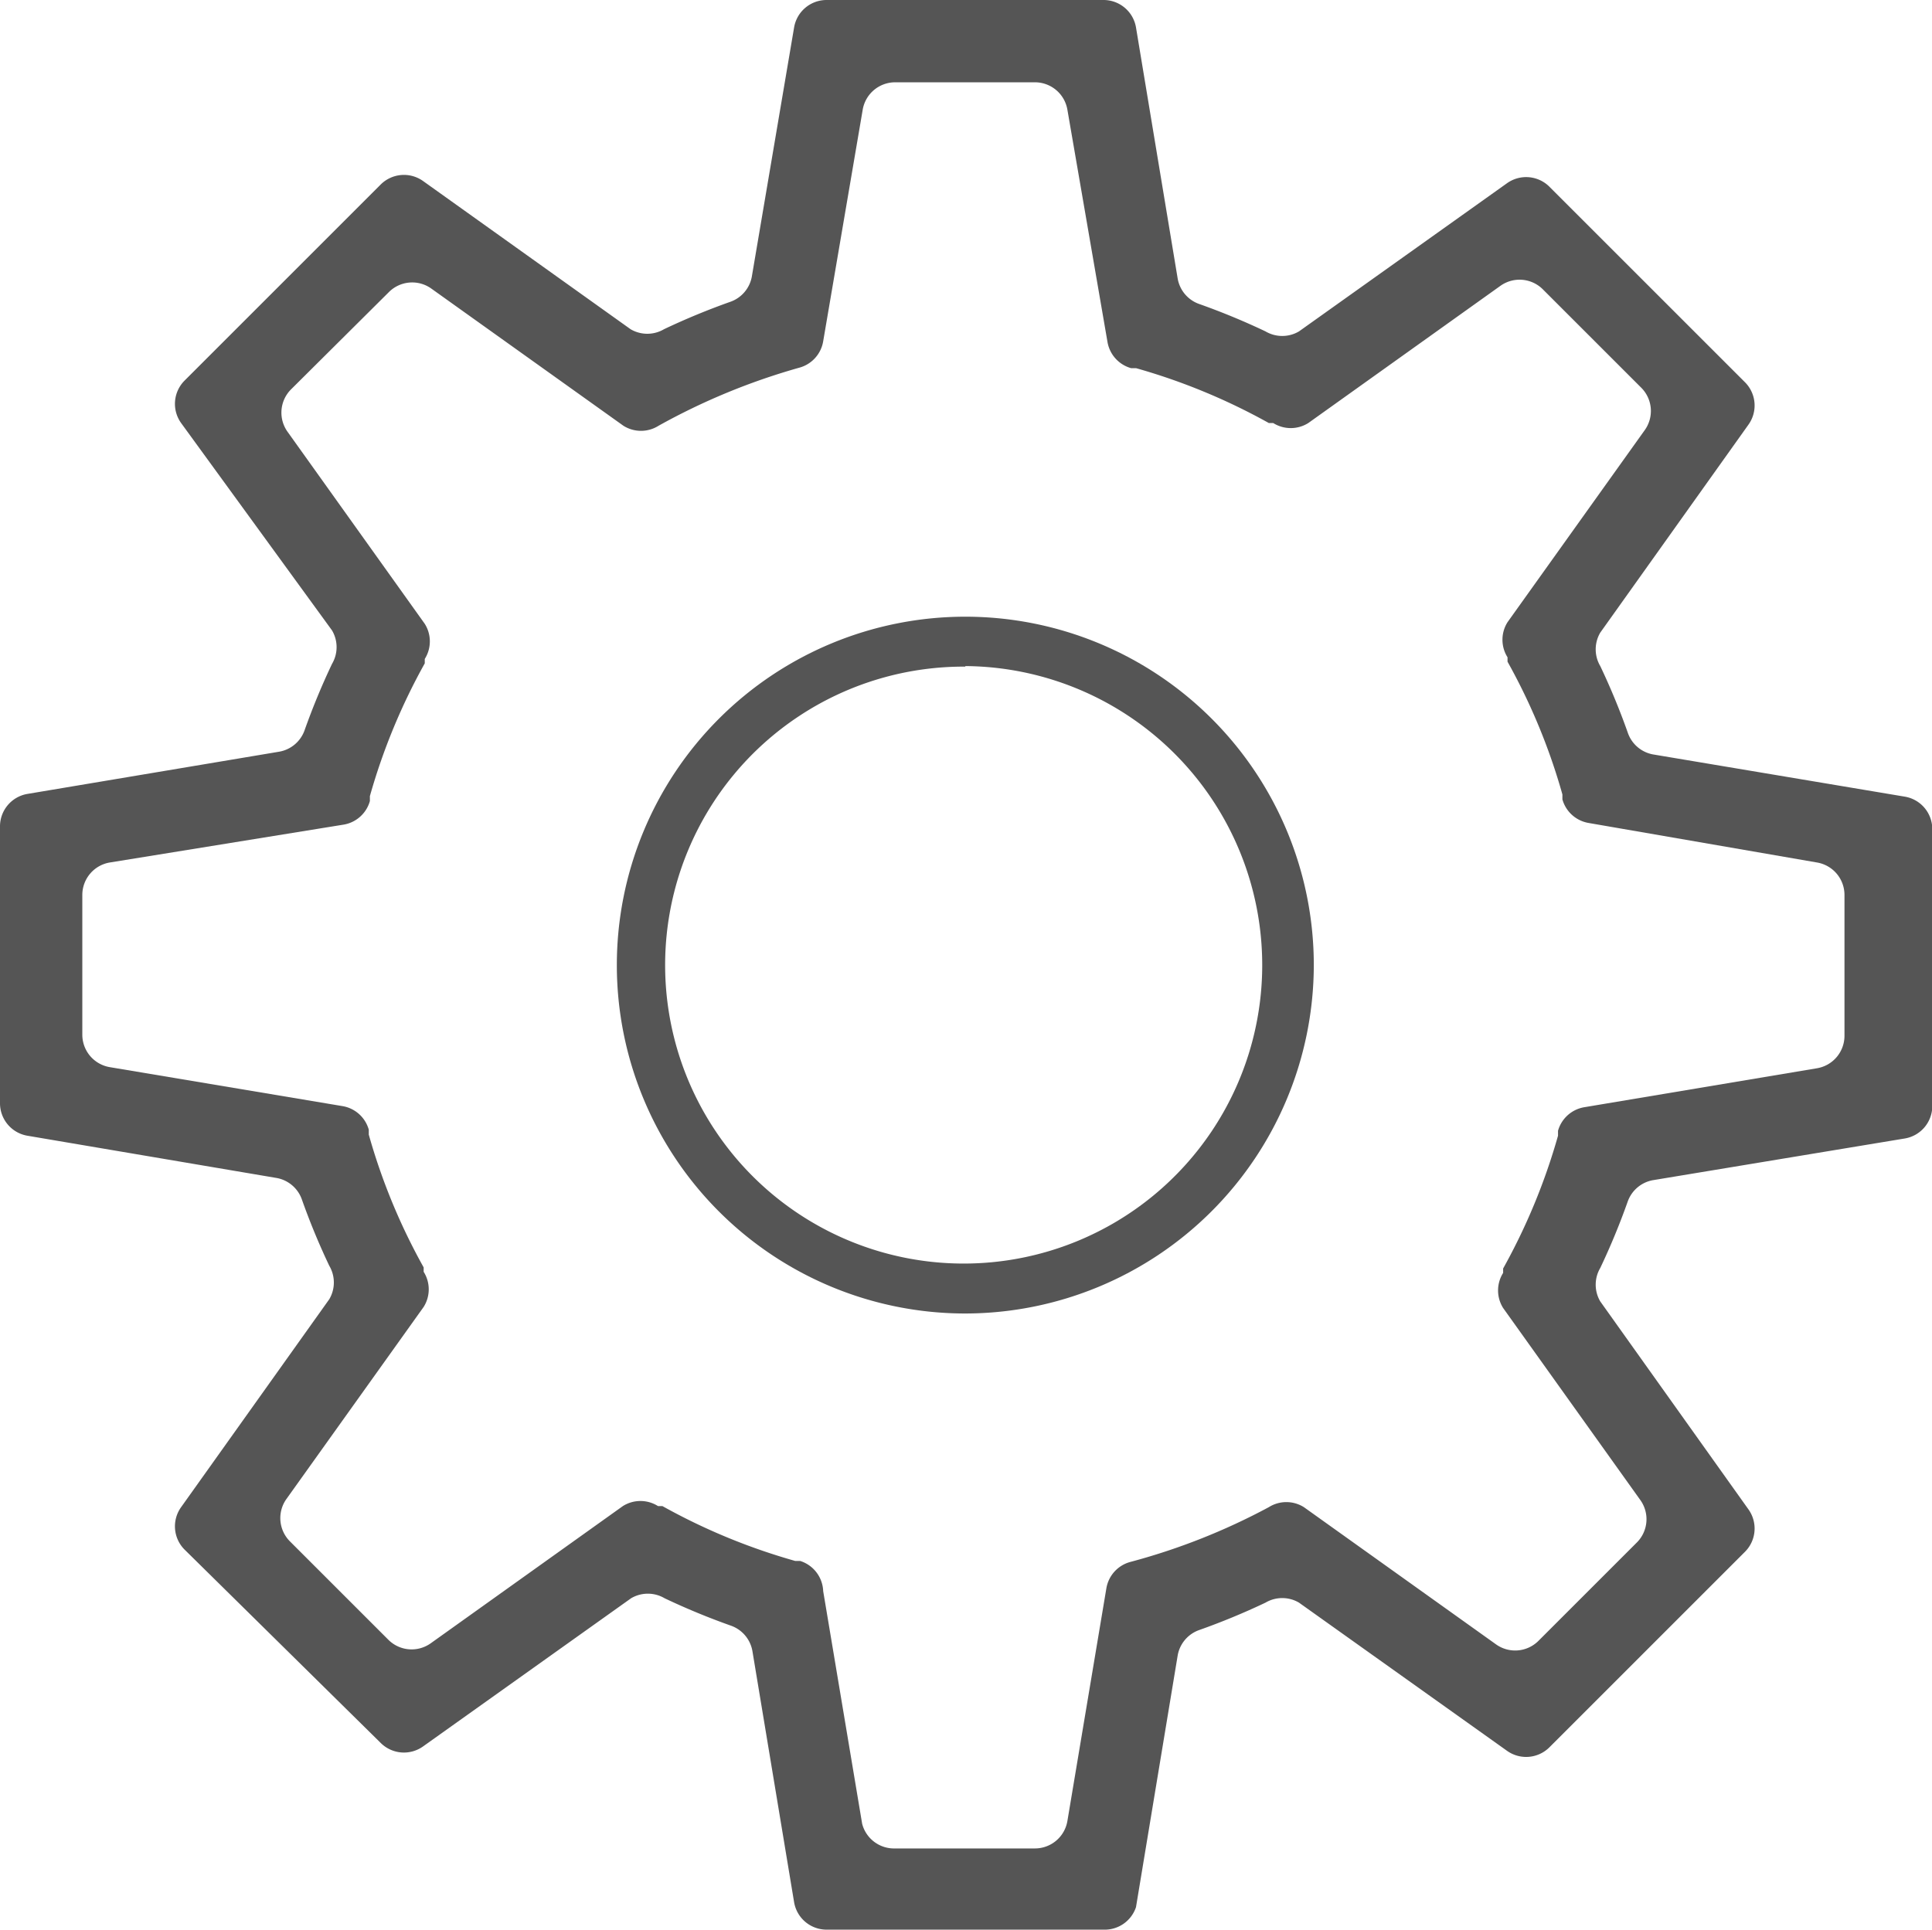 <?xml version="1.0" standalone="no"?><!DOCTYPE svg PUBLIC "-//W3C//DTD SVG 1.1//EN" "http://www.w3.org/Graphics/SVG/1.1/DTD/svg11.dtd"><svg t="1550244892714" class="icon" style="" viewBox="0 0 1025 1024" version="1.1" xmlns="http://www.w3.org/2000/svg" p-id="4386" xmlns:xlink="http://www.w3.org/1999/xlink" width="200.195" height="200"><defs><style type="text/css"></style></defs><path d="M585.511 1023.99h-147.033a17.469 17.469 0 0 1-17.178-14.558l-22.128-133.349a17.469 17.469 0 0 0-11.355-13.393 370.931 370.931 0 0 1-35.23-14.558 17.469 17.469 0 0 0-17.76 0l-110.347 78.612a17.469 17.469 0 0 1-22.419-1.747l-104.233-102.777a17.469 17.469 0 0 1-1.747-22.419L174.693 689.453a17.469 17.469 0 0 0 0-17.76 369.475 369.475 0 0 1-14.558-35.23 17.469 17.469 0 0 0-13.393-11.355L14.558 602.689a17.469 17.469 0 0 1-14.558-17.178v-147.033a17.469 17.469 0 0 1 14.558-17.178l133.64-22.419a17.469 17.469 0 0 0 13.393-11.355 372.969 372.969 0 0 1 14.558-35.23 17.469 17.469 0 0 0 0-17.76L96.081 224.48a17.469 17.469 0 0 1 1.747-22.419l104.233-104.233a17.469 17.469 0 0 1 22.419-1.747L334.536 174.693a17.469 17.469 0 0 0 17.76 0 371.513 371.513 0 0 1 35.23-14.558 17.469 17.469 0 0 0 11.355-13.393L421.3 14.558a17.469 17.469 0 0 1 17.178-14.558h147.033a17.469 17.469 0 0 1 17.178 14.558l22.128 133.349a17.469 17.469 0 0 0 11.355 13.393 371.513 371.513 0 0 1 35.23 14.558 17.469 17.469 0 0 0 17.76 0l110.347-78.612a17.469 17.469 0 0 1 22.419 1.747l103.942 103.942a17.469 17.469 0 0 1 1.747 22.419l-78.612 110.347a17.469 17.469 0 0 0 0 17.76 368.601 368.601 0 0 1 14.558 35.23 17.469 17.469 0 0 0 13.393 11.646l133.64 22.419a17.469 17.469 0 0 1 14.558 17.178v147.033a17.469 17.469 0 0 1-14.558 17.178l-133.64 22.128a17.469 17.469 0 0 0-13.393 11.355 370.639 370.639 0 0 1-14.558 35.23 17.469 17.469 0 0 0 0 17.76l78.612 110.347a17.469 17.469 0 0 1-1.747 22.419l-103.942 103.942a17.469 17.469 0 0 1-22.419 1.747l-110.347-78.612a17.469 17.469 0 0 0-17.76 0 369.766 369.766 0 0 1-35.23 14.558 17.469 17.469 0 0 0-11.355 13.393l-22.128 133.64a17.469 17.469 0 0 1-17.178 11.937z m-110.639-43.091h74.244a17.469 17.469 0 0 0 17.178-14.558l20.672-123.449a17.469 17.469 0 0 1 12.52-13.975 340.65 340.65 0 0 0 73.662-29.115 17.469 17.469 0 0 1 18.634 0l101.904 72.789a17.469 17.469 0 0 0 22.419-1.747l52.408-52.408a17.469 17.469 0 0 0 1.747-22.419l-72.789-101.904a17.469 17.469 0 0 1 0-18.634v-2.329a328.422 328.422 0 0 0 29.115-70.459v-2.62a17.469 17.469 0 0 1 13.975-12.52l123.449-20.672a17.469 17.469 0 0 0 14.558-17.178v-74.827a17.469 17.469 0 0 0-14.558-17.178L842.892 436.731a17.469 17.469 0 0 1-13.975-12.52v-2.62a324.928 324.928 0 0 0-29.115-70.459v-2.329a17.469 17.469 0 0 1 0-18.634l72.789-101.904a17.469 17.469 0 0 0-1.747-22.419l-52.408-52.408a17.469 17.469 0 0 0-22.419-1.747l-101.904 72.789a17.469 17.469 0 0 1-18.634 0h-2.329a327.549 327.549 0 0 0-70.459-29.115h-2.62a17.469 17.469 0 0 1-12.52-13.975L566.295 58.231a17.469 17.469 0 0 0-17.178-14.558h-74.244a17.469 17.469 0 0 0-17.178 14.558L436.731 181.098a17.469 17.469 0 0 1-12.52 13.975A345.891 345.891 0 0 0 349.385 225.936a17.469 17.469 0 0 1-18.634 0l-101.904-72.789a17.469 17.469 0 0 0-22.419 1.747L154.312 206.72a17.469 17.469 0 0 0-1.747 22.419l72.789 101.904a17.469 17.469 0 0 1 0 18.634v2.329a327.549 327.549 0 0 0-29.115 70.459v2.62a17.469 17.469 0 0 1-13.975 12.52L58.231 457.694a17.469 17.469 0 0 0-14.558 17.178v74.244a17.469 17.469 0 0 0 14.558 17.178l123.449 20.672a17.469 17.469 0 0 1 13.975 12.52v2.62a325.219 325.219 0 0 0 29.115 70.459v2.329a17.469 17.469 0 0 1 0 18.634l-72.789 101.904a17.469 17.469 0 0 0 1.747 22.419l52.408 52.408a17.469 17.469 0 0 0 22.419 1.747l101.904-72.789a17.469 17.469 0 0 1 18.634 0h2.329a326.675 326.675 0 0 0 70.459 29.115h2.62A17.469 17.469 0 0 1 436.731 844.347l20.672 123.449a17.469 17.469 0 0 0 17.469 13.102z" p-id="4387" fill="#555555"></path><path d="M512.14 697.023a184.883 184.883 0 1 1 184.883-184.883 185.174 185.174 0 0 1-184.883 184.883z m0-343.271A158.388 158.388 0 1 0 669.655 512.14a158.679 158.679 0 0 0-157.514-158.679z" p-id="4388" fill="#555555"></path></svg>